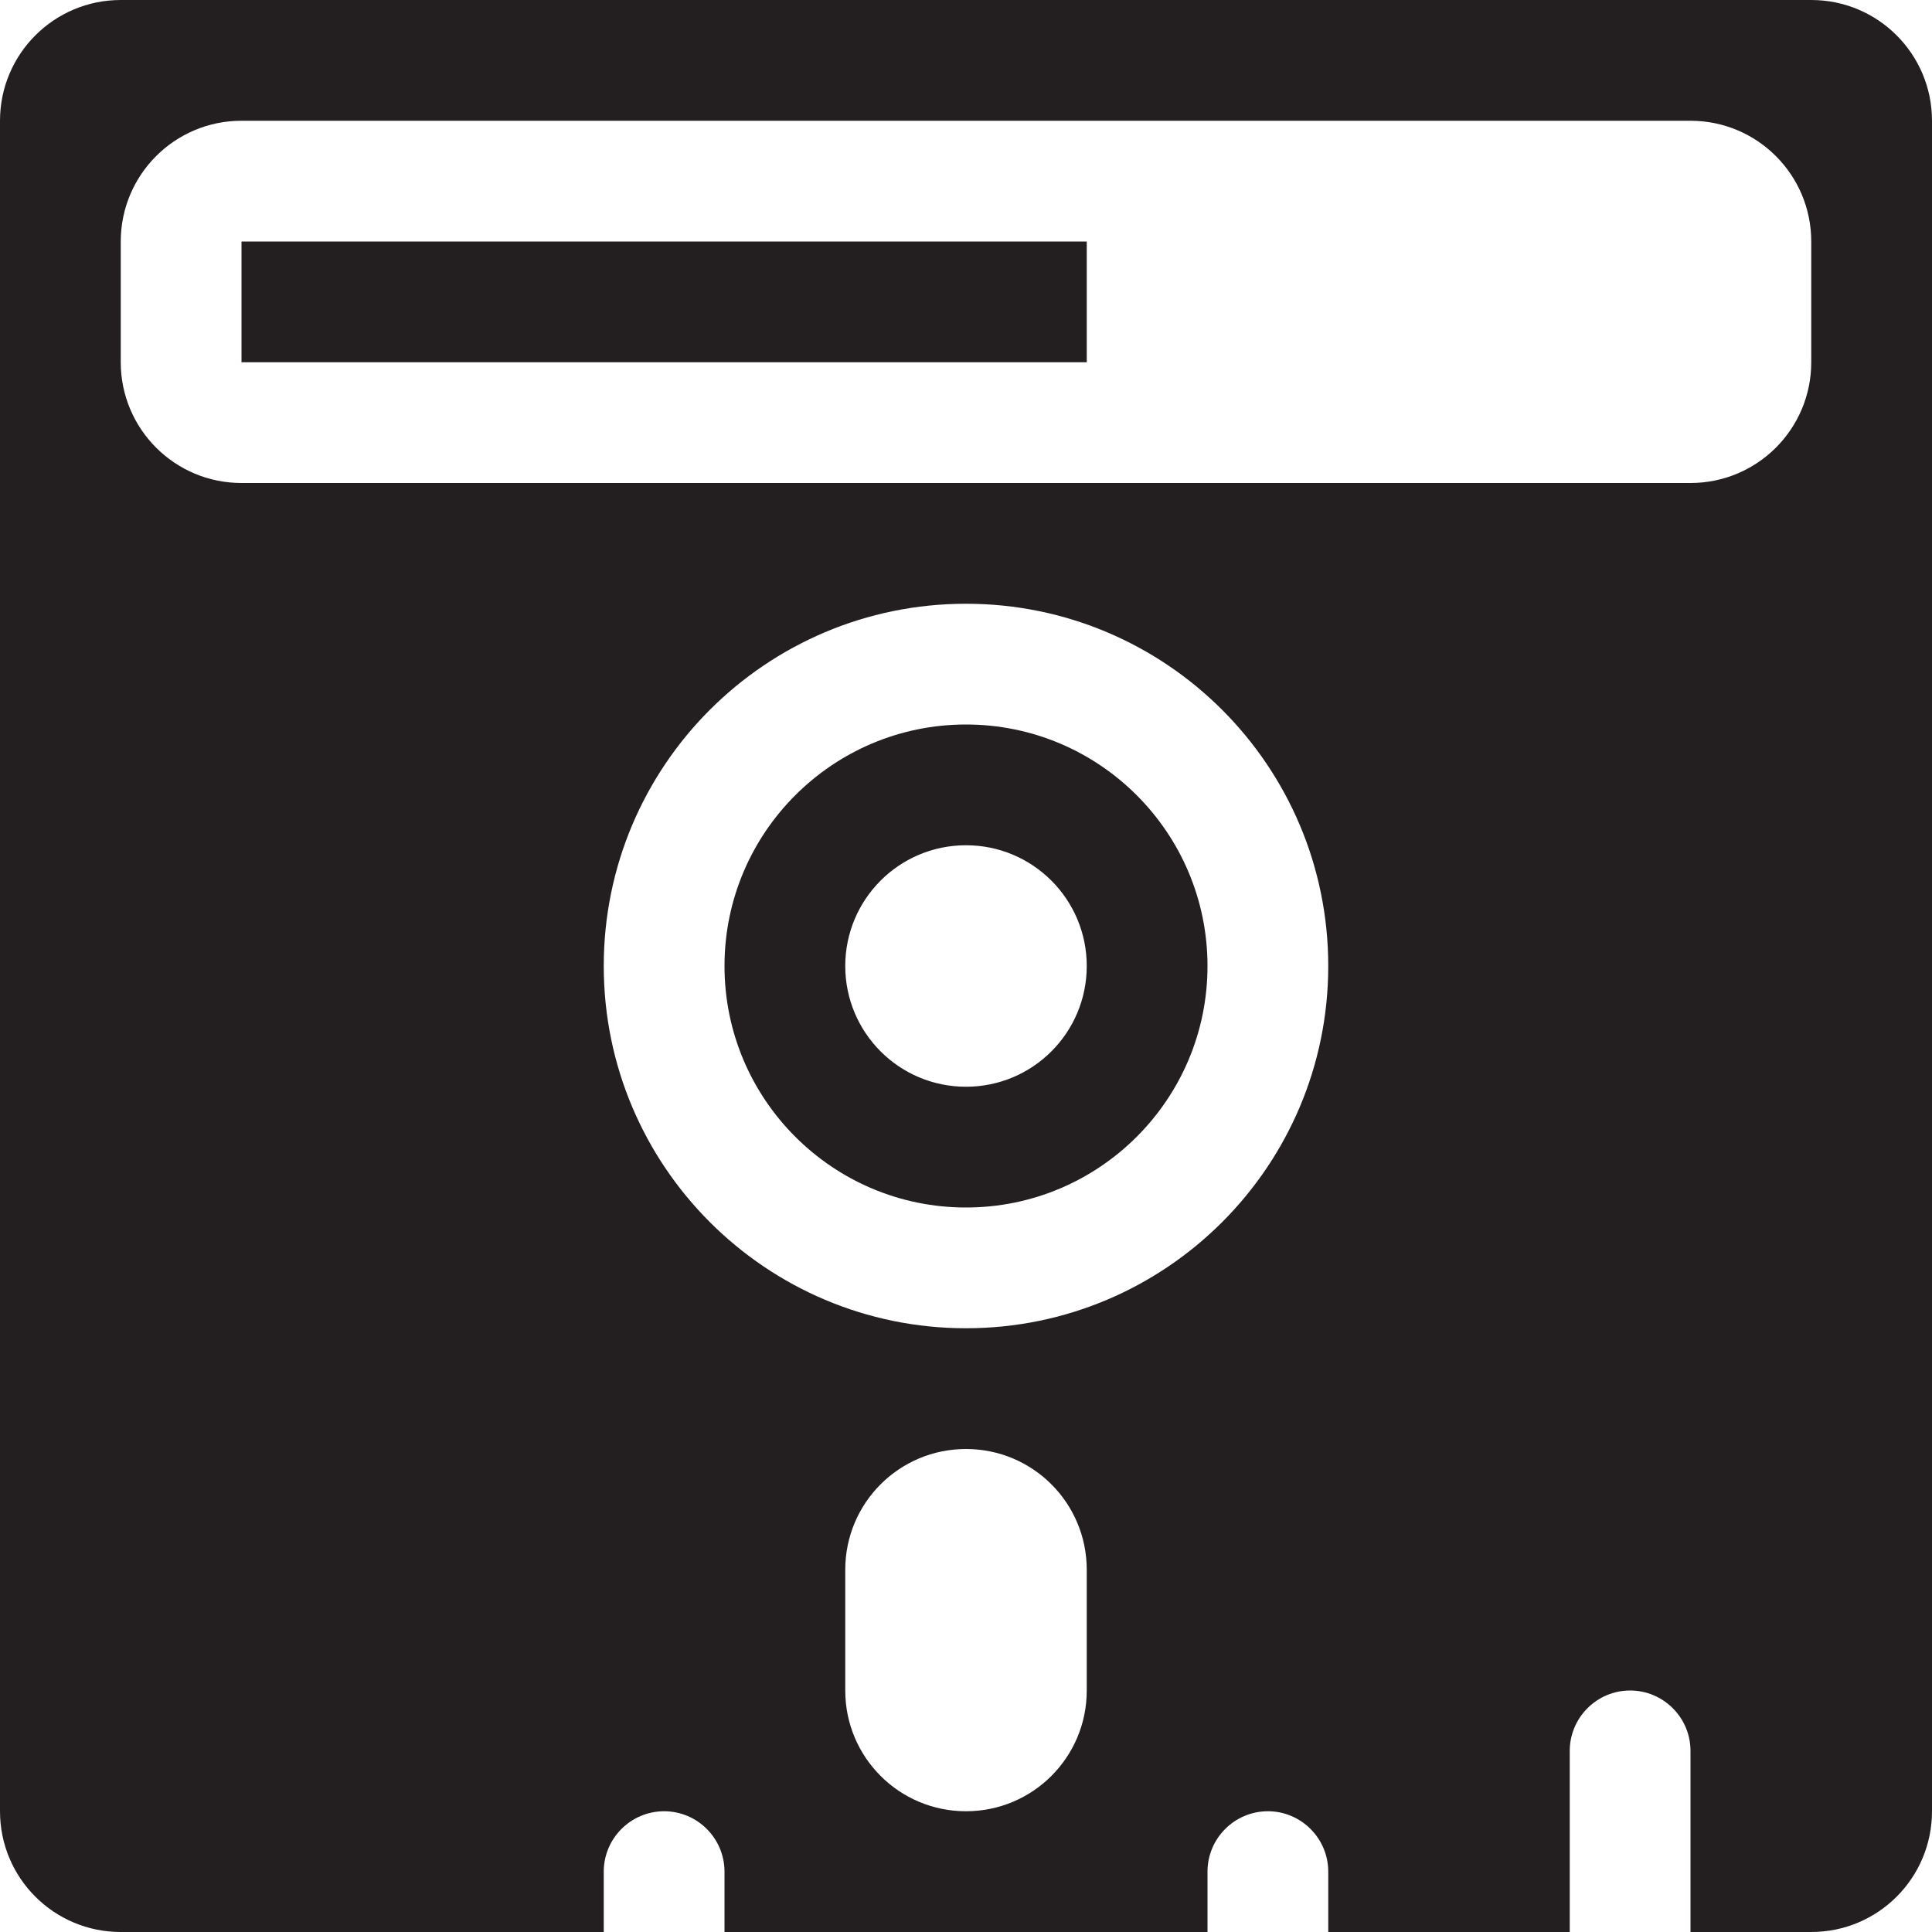 <?xml version="1.0" encoding="utf-8"?>
<!-- Generator: Adobe Illustrator 15.1.0, SVG Export Plug-In . SVG Version: 6.00 Build 0)  -->
<!DOCTYPE svg PUBLIC "-//W3C//DTD SVG 1.1//EN" "http://www.w3.org/Graphics/SVG/1.1/DTD/svg11.dtd">
<svg version="1.1" id="Layer_1" xmlns="http://www.w3.org/2000/svg" xmlns:xlink="http://www.w3.org/1999/xlink" x="0px" y="0px"
	 width="16px" height="16px" viewBox="0 0 16 16" enable-background="new 0 0 16 16" xml:space="preserve">
<path fill-rule="evenodd" clip-rule="evenodd" fill="#231F20" d="M15,16h-1v-1.5c0-0.275-0.224-0.5-0.5-0.5S13,14.225,13,14.5V16h-2
	v-0.5c0-0.275-0.224-0.5-0.5-0.5S10,15.225,10,15.5V16H6v-0.5C6,15.225,5.776,15,5.5,15S5,15.225,5,15.5V16H1c-0.553,0-1-0.447-1-1
	V1c0-0.552,0.447-1,1-1h14c0.553,0,1,0.448,1,1v14C16,15.553,15.553,16,15,16z M7,14c0,0.553,0.447,1,1,1s1-0.447,1-1v-1
	c0-0.553-0.447-1-1-1s-1,0.447-1,1V14z M8,11c1.657,0,3-1.344,3-3c0-1.657-1.343-3-3-3S5,6.343,5,8C5,9.656,6.343,11,8,11z M15,2
	c0-0.552-0.447-1-1-1H2C1.447,1,1,1.448,1,2v1c0,0.552,0.447,1,1,1h12c0.553,0,1-0.448,1-1V2z M2,2h7v1H2V2z M8,6
	c1.104,0,2,0.896,2,2s-0.896,2-2,2S6,9.104,6,8S6.896,6,8,6z M8,9c0.553,0,1-0.448,1-1S8.553,7,8,7S7,7.448,7,8S7.447,9,8,9z"/>
</svg>
